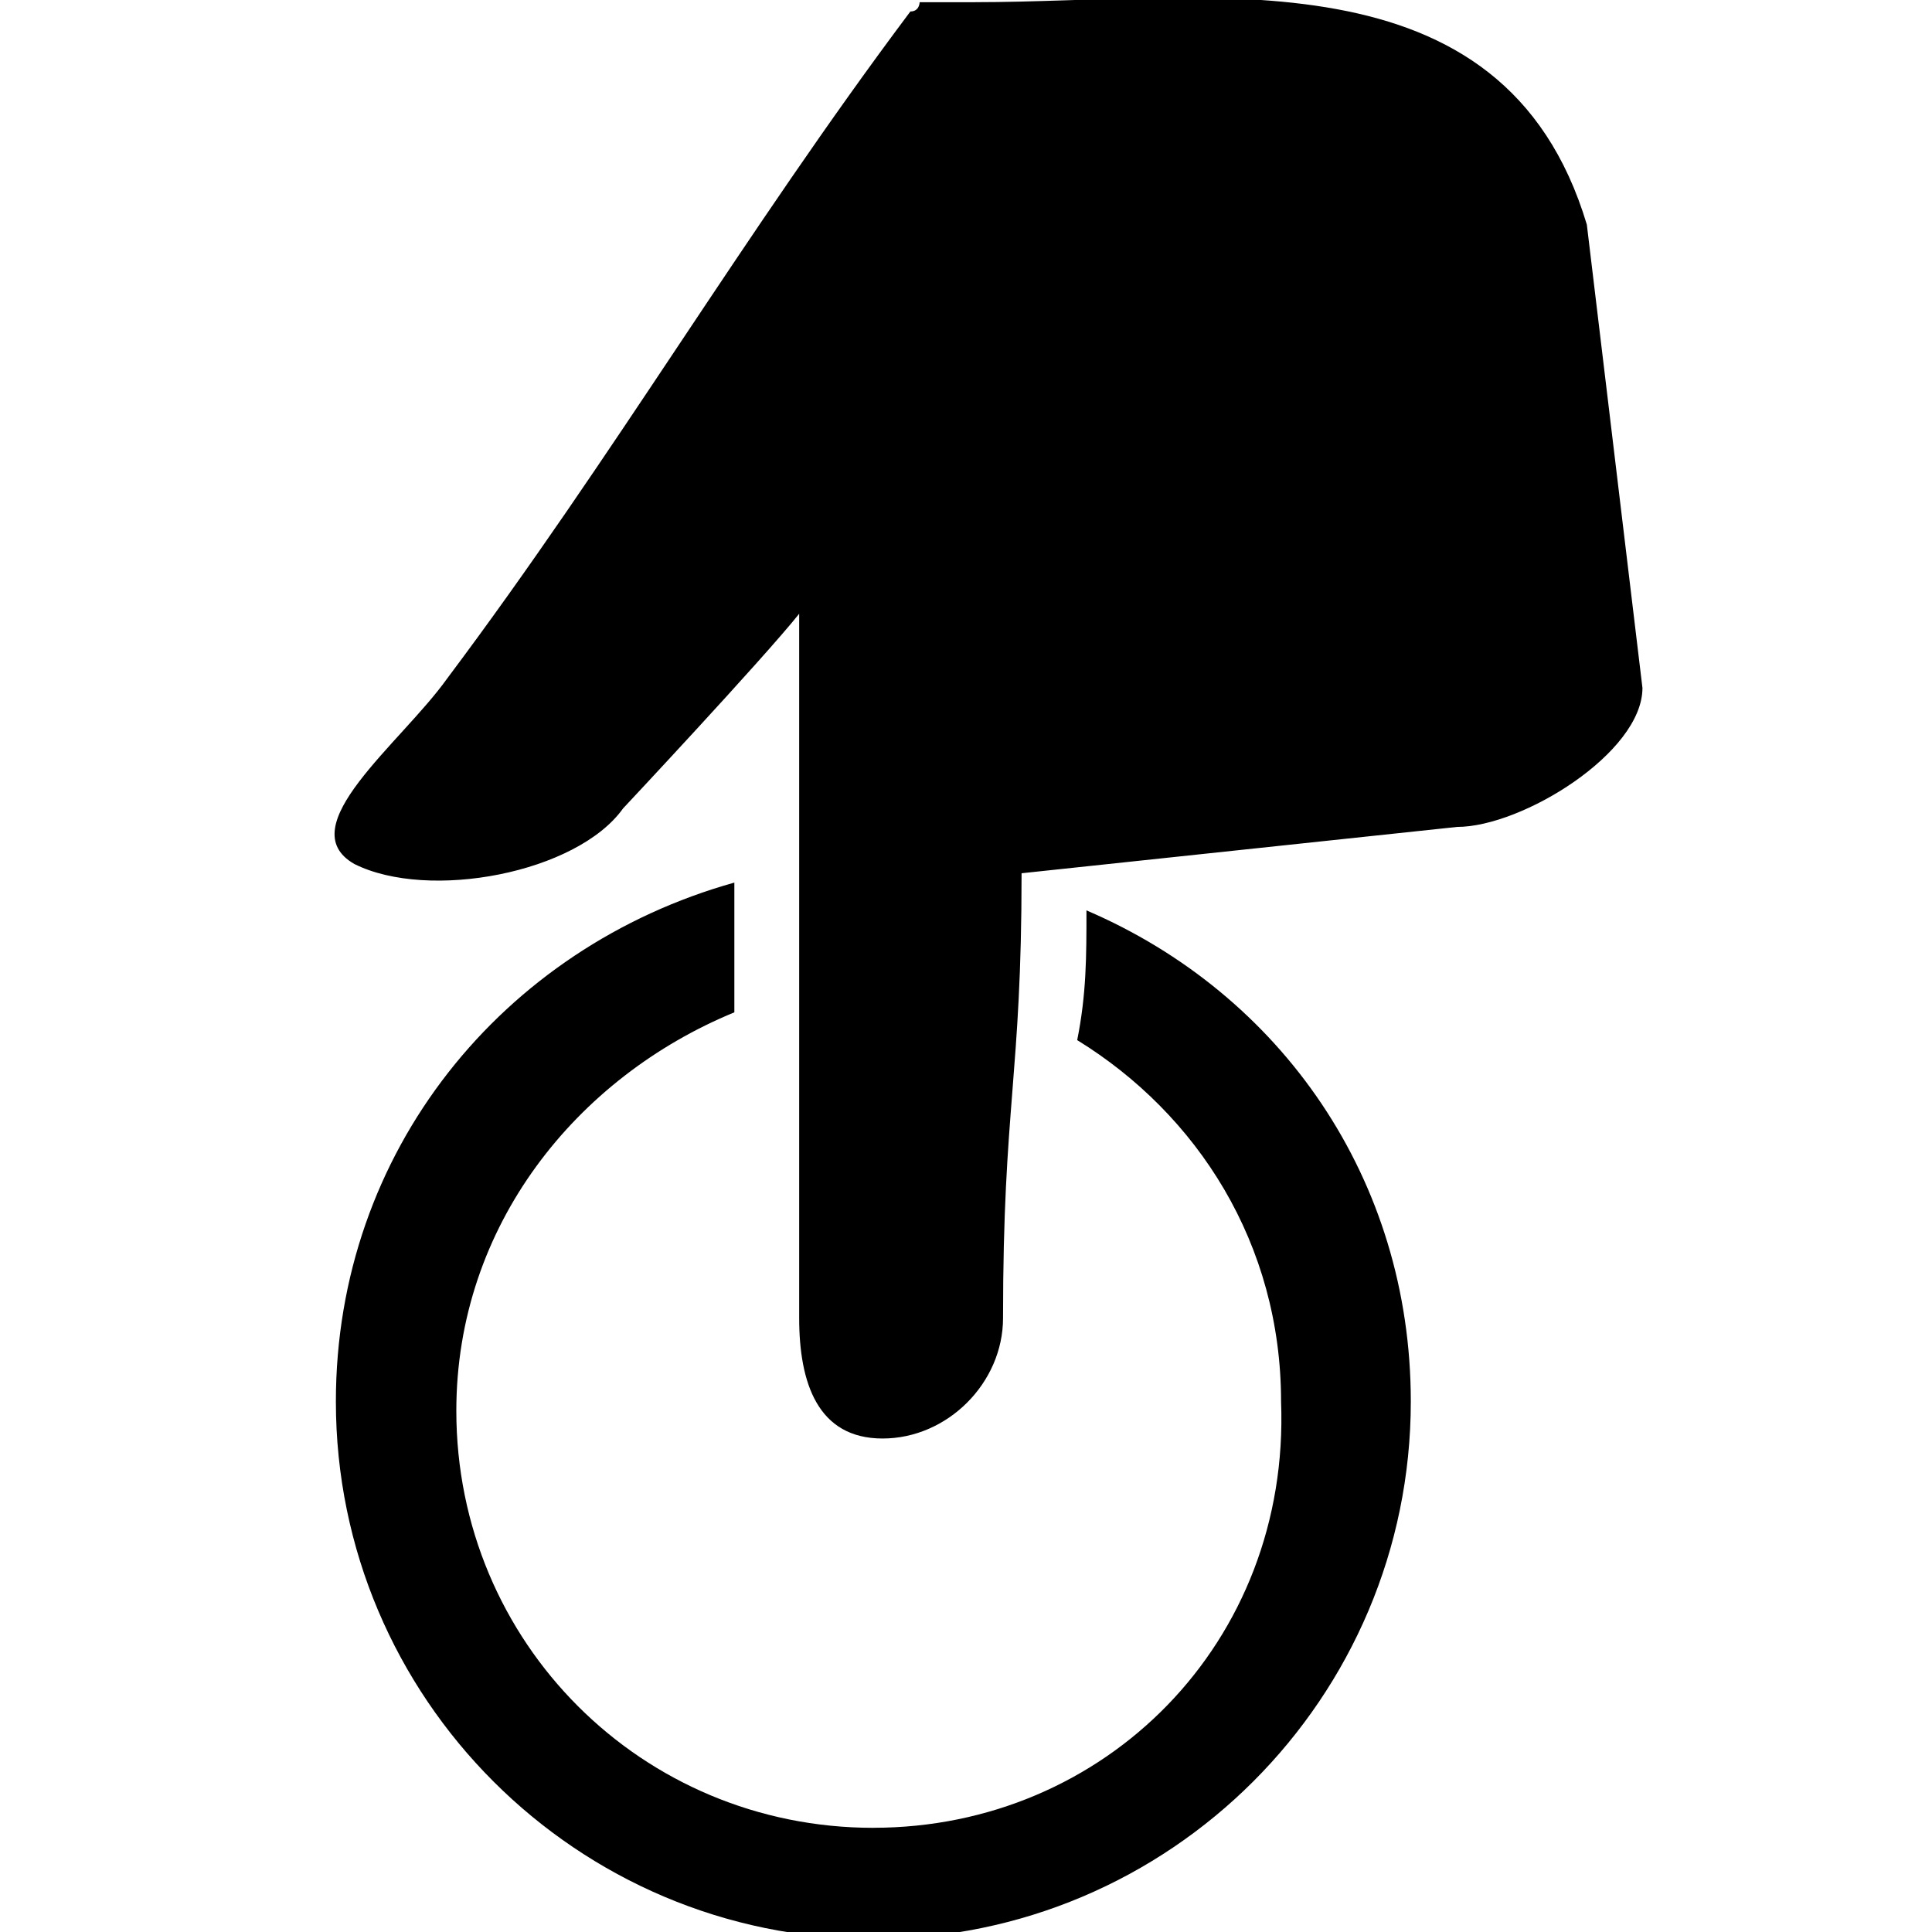 <!-- online-services icon -->
<svg xmlns="http://www.w3.org/2000/svg" viewBox="0 -64 1024 1024">
  <path d="M516.902-62.82c-9.826 0-19.654 0-29.48 0 0 0 0 4.902-4.902 4.902-88.42 117.878-157.164 235.756-245.582 353.634-24.556 34.384-83.496 78.592-49.112 98.224 39.284 19.654 117.878 4.902 142.434-29.48 0 0 73.668-78.592 93.322-103.15 0 147.36 0 225.928 0 373.288 0 34.382 9.826 63.842 44.21 63.842s63.84-29.48 63.84-63.842c0-112.976 9.826-127.704 9.826-235.756l230.854-24.556c34.384 0 98.224-39.284 98.224-73.668l-29.48-245.582c-44.21-147.358-201.374-117.878-324.176-117.878zM462.888 904.784c-122.78 0-221.026-98.224-221.026-221.026 0-98.224 63.842-176.818 147.36-211.2 0-24.556 0-44.21 0-68.766-122.78 34.384-211.2 142.434-211.2 275.042 0 157.164 127.704 284.868 284.868 284.868s284.868-127.706 284.868-284.868c0-117.878-68.766-216.102-171.914-260.312 0 24.556 0 44.21-4.902 68.766 63.842 39.286 108.052 108.050 108.052 191.546 4.902 127.706-93.322 225.928-216.102 225.928z"/>
</svg>
